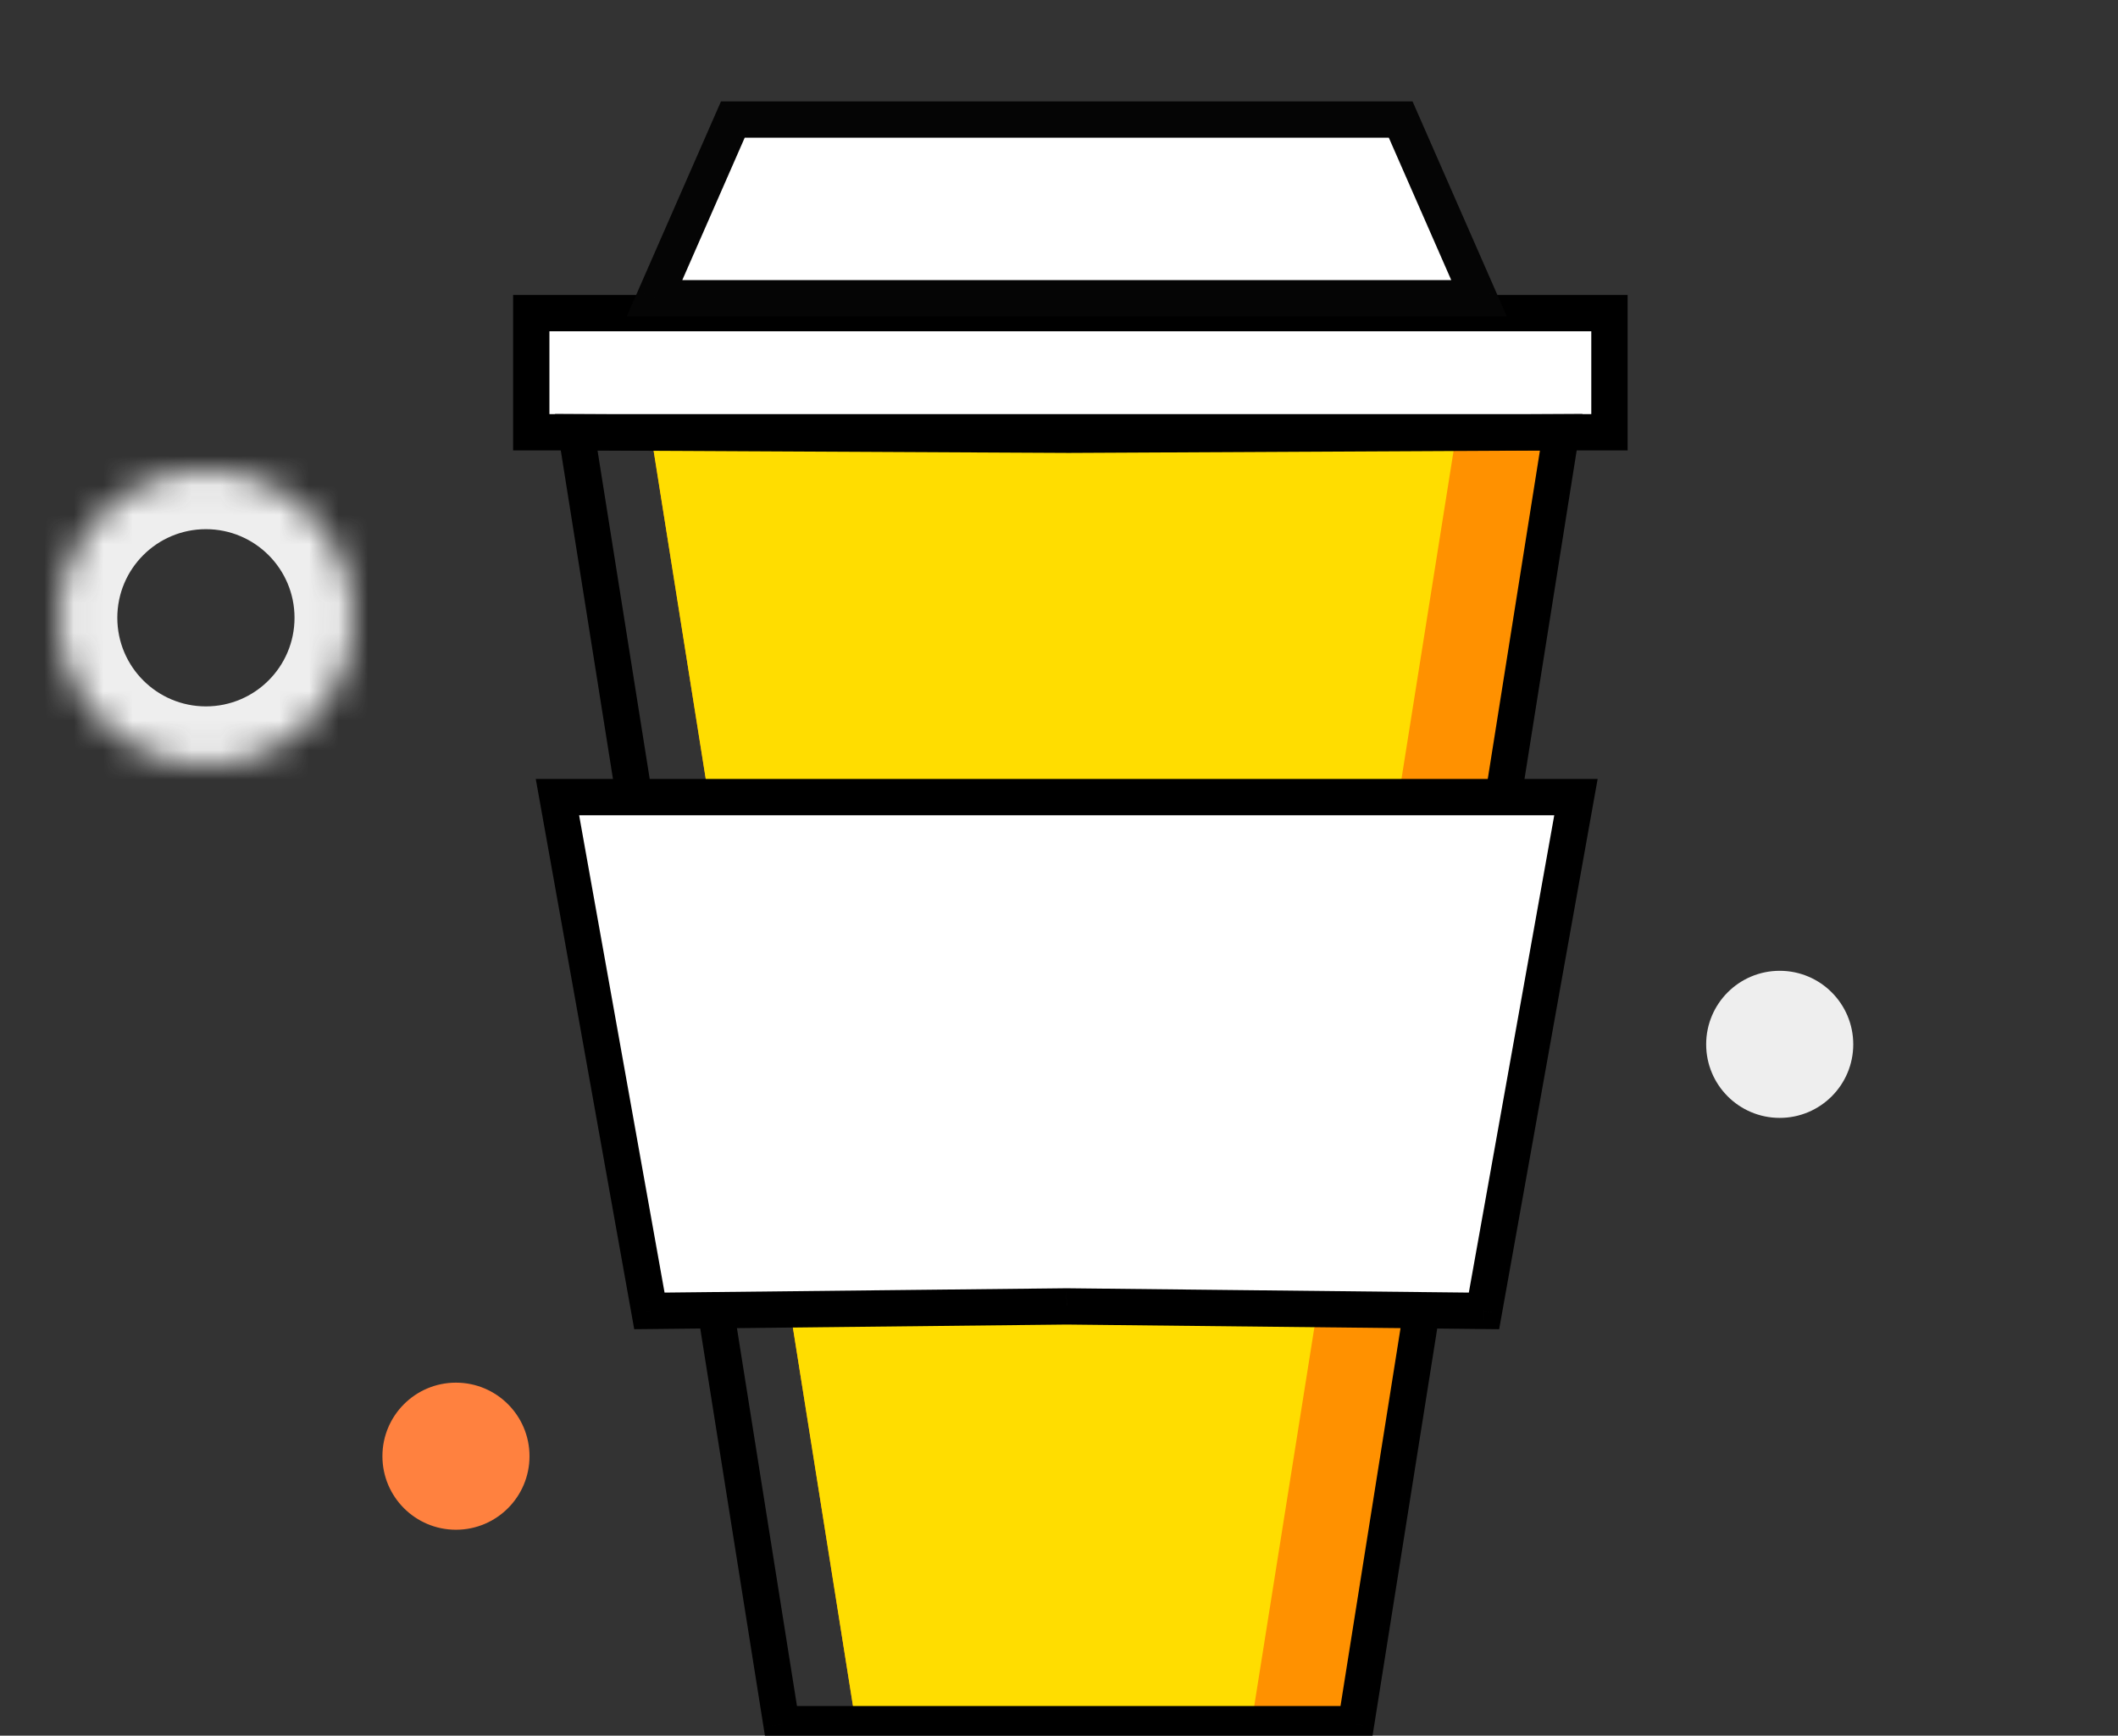 <svg width="72" height="59" viewBox="0 0 72 59" version="1.1" xmlns="http://www.w3.org/2000/svg" xmlns:xlink="http://www.w3.org/1999/xlink">
<rect x="0" y="0" width="72" height="59" fill="#333333" stroke="none"/>
<title>Slice 2</title>
<desc>Created using Figma</desc>
<g id="Canvas" transform="translate(-2169 -197)">
<g id="Group">
<g id="logo refresh and icon">
<g id="Logo">
<g id="Fill 1">
<use xlink:href="#path0_fill" transform="translate(2191.12 211.694)" fill="#FF9100"/>
</g>
<g id="Fill 2">
<use xlink:href="#path1_fill" transform="translate(2191.12 211.694)" fill="#FFDD00"/>
</g>
<g id="Fill 3">
<use xlink:href="#path2_fill" transform="translate(2187.06 207.644)" fill="#FFFFFF"/>
</g>
<g id="Stroke 4">
<use xlink:href="#path3_stroke" transform="translate(2187.06 207.644)"/>
</g>
<g id="Fill 6">
<use xlink:href="#path4_fill" transform="translate(2191.25 201.063)" fill="#FFFFFF"/>
</g>
<g id="Group 11">
<g id="Stroke 7">
<use xlink:href="#path5_stroke" transform="translate(2191.25 201.063)" fill="#050505"/>
</g>
<g id="Stroke 9">
<use xlink:href="#path6_stroke" transform="translate(2188.59 211.694)"/>
</g>
</g>
<g id="Fill 12">
<use xlink:href="#path7_fill" transform="translate(2187.95 224.096)" fill="#FFFFFF"/>
</g>
<g id="Stroke 13">
<use xlink:href="#path8_stroke" transform="translate(2187.95 224.096)"/>
</g>
</g>
<g id="Oval">
<mask id="mask0_outline_ins">
<use xlink:href="#path9_fill" fill="white" transform="translate(2171 213)"/>
</mask>
<g mask="url(#mask0_outline_ins)">
<use xlink:href="#path10_stroke_2x" transform="translate(2171 213)" fill="#EEEEEE"/>
</g>
</g>
<g id="Oval">
<use xlink:href="#path11_fill" transform="translate(2227 230)" fill="#EEEEEE"/>
</g>
<g id="Oval">
<use xlink:href="#path11_fill" transform="translate(2182 244)" fill="#FF813F"/>
</g>
</g>
</g>
</g>
<defs>
<path id="path0_fill" fill-rule="evenodd" d="M 14.204 0.085L 0 0L 6.975 43.915L 8.497 43.915L 22.448 43.915L 23.97 43.915L 30.945 0L 14.204 0.085Z"/>
<path id="path1_fill" fill-rule="evenodd" d="M 14.204 0.085L 0 0L 6.975 43.915L 8.497 43.915L 18.897 43.915L 20.419 43.915L 27.394 0L 14.204 0.085Z"/>
<path id="path2_fill" fill-rule="evenodd" d="M 0 4.05L 36.653 4.05L 36.653 0L 0 0L 0 4.05Z"/>
<path id="path3_stroke" d="M 0 4.05L -0.617 4.05L -0.617 4.667L 0 4.667L 0 4.05ZM 36.653 4.05L 36.653 4.667L 37.27 4.667L 37.27 4.05L 36.653 4.05ZM 36.653 0L 37.27 0L 37.27 -0.617L 36.653 -0.617L 36.653 0ZM 0 0L 0 -0.617L -0.617 -0.617L -0.617 0L 0 0ZM 0 4.667L 36.653 4.667L 36.653 3.433L 0 3.433L 0 4.667ZM 37.27 4.05L 37.27 0L 36.035 0L 36.035 4.05L 37.27 4.05ZM 36.653 -0.617L 0 -0.617L 0 0.617L 36.653 0.617L 36.653 -0.617ZM -0.617 0L -0.617 4.05L 0.617 4.05L 0.617 0L -0.617 0Z"/>
<path id="path4_fill" fill-rule="evenodd" d="M 25.365 0L 16.614 0L 11.414 0L 2.663 0L 0 6.075L 11.414 6.075L 16.614 6.075L 28.028 6.075L 25.365 0Z"/>
<path id="path5_stroke" d="M 25.365 0L 25.93 -0.248L 25.768 -0.617L 25.365 -0.617L 25.365 0ZM 2.663 0L 2.663 -0.617L 2.26 -0.617L 2.098 -0.248L 2.663 0ZM 0 6.075L -0.565 5.827L -0.944 6.692L 0 6.692L 0 6.075ZM 28.028 6.075L 28.028 6.692L 28.973 6.692L 28.593 5.827L 28.028 6.075ZM 25.365 -0.617L 16.614 -0.617L 16.614 0.617L 25.365 0.617L 25.365 -0.617ZM 16.614 -0.617L 11.414 -0.617L 11.414 0.617L 16.614 0.617L 16.614 -0.617ZM 11.414 -0.617L 2.663 -0.617L 2.663 0.617L 11.414 0.617L 11.414 -0.617ZM 2.098 -0.248L -0.565 5.827L 0.565 6.322L 3.228 0.248L 2.098 -0.248ZM 0 6.692L 11.414 6.692L 11.414 5.458L 0 5.458L 0 6.692ZM 11.414 6.692L 16.614 6.692L 16.614 5.458L 11.414 5.458L 11.414 6.692ZM 16.614 6.692L 28.028 6.692L 28.028 5.458L 16.614 5.458L 16.614 6.692ZM 28.593 5.827L 25.93 -0.248L 24.8 0.248L 27.463 6.322L 28.593 5.827Z"/>
<path id="path6_stroke" d="M 16.741 0.085L 16.738 0.702L 16.744 0.702L 16.741 0.085ZM 0 0L 0.003 -0.617L -0.723 -0.621L -0.609 0.097L 0 0ZM 6.975 43.915L 6.366 44.011L 6.449 44.532L 6.975 44.532L 6.975 43.915ZM 26.506 43.915L 26.506 44.532L 27.033 44.532L 27.116 44.011L 26.506 43.915ZM 33.482 0L 34.091 0.097L 34.205 -0.621L 33.479 -0.617L 33.482 0ZM 16.744 -0.532L 0.003 -0.617L -0.003 0.617L 16.738 0.702L 16.744 -0.532ZM -0.609 0.097L 6.366 44.011L 7.585 43.818L 0.609 -0.097L -0.609 0.097ZM 6.975 44.532L 8.497 44.532L 8.497 43.298L 6.975 43.298L 6.975 44.532ZM 8.497 44.532L 24.985 44.532L 24.985 43.298L 8.497 43.298L 8.497 44.532ZM 24.985 44.532L 26.506 44.532L 26.506 43.298L 24.985 43.298L 24.985 44.532ZM 27.116 44.011L 34.091 0.097L 32.873 -0.097L 25.897 43.818L 27.116 44.011ZM 33.479 -0.617L 16.738 -0.532L 16.744 0.702L 33.485 0.617L 33.479 -0.617Z"/>
<path id="path7_fill" fill-rule="evenodd" d="M 34.623 0L 17.913 0L 16.711 0L 0 0L 3.126 17.465L 17.312 17.312L 31.498 17.465L 34.623 0Z"/>
<path id="path8_stroke" d="M 34.623 0L 35.231 0.109L 35.361 -0.617L 34.623 -0.617L 34.623 0ZM 0 0L 0 -0.617L -0.737 -0.617L -0.607 0.109L 0 0ZM 3.126 17.465L 2.518 17.573L 2.61 18.087L 3.132 18.082L 3.126 17.465ZM 17.312 17.312L 17.318 16.695L 17.305 16.695L 17.312 17.312ZM 31.498 17.465L 31.491 18.082L 32.013 18.087L 32.105 17.573L 31.498 17.465ZM 34.623 -0.617L 17.913 -0.617L 17.913 0.617L 34.623 0.617L 34.623 -0.617ZM 17.913 -0.617L 16.711 -0.617L 16.711 0.617L 17.913 0.617L 17.913 -0.617ZM 16.711 -0.617L 0 -0.617L 0 0.617L 16.711 0.617L 16.711 -0.617ZM -0.607 0.109L 2.518 17.573L 3.733 17.356L 0.607 -0.109L -0.607 0.109ZM 3.132 18.082L 17.318 17.929L 17.305 16.695L 3.119 16.848L 3.132 18.082ZM 17.305 17.929L 31.491 18.082L 31.504 16.848L 17.318 16.695L 17.305 17.929ZM 32.105 17.573L 35.231 0.109L 34.016 -0.109L 30.89 17.356L 32.105 17.573Z"/>
<path id="path9_fill" fill-rule="evenodd" d="M 5 10C 7.761 10 10 7.761 10 5C 10 2.239 7.761 0 5 0C 2.239 0 0 2.239 0 5C 0 7.761 2.239 10 5 10Z"/>
<path id="path10_stroke_2x" d="M 5 11.988C 8.859 11.988 11.988 8.859 11.988 5L 8.012 5C 8.012 6.663 6.663 8.012 5 8.012L 5 11.988ZM 11.988 5C 11.988 1.141 8.859 -1.988 5 -1.988L 5 1.988C 6.663 1.988 8.012 3.337 8.012 5L 11.988 5ZM 5 -1.988C 1.141 -1.988 -1.988 1.141 -1.988 5L 1.988 5C 1.988 3.337 3.337 1.988 5 1.988L 5 -1.988ZM -1.988 5C -1.988 8.859 1.141 11.988 5 11.988L 5 8.012C 3.337 8.012 1.988 6.663 1.988 5L -1.988 5Z"/>
<path id="path11_fill" fill-rule="evenodd" d="M 2.5 5C 3.881 5 5 3.881 5 2.5C 5 1.119 3.881 0 2.5 0C 1.119 0 0 1.119 0 2.5C 0 3.881 1.119 5 2.5 5Z"/>
</defs>
</svg>
